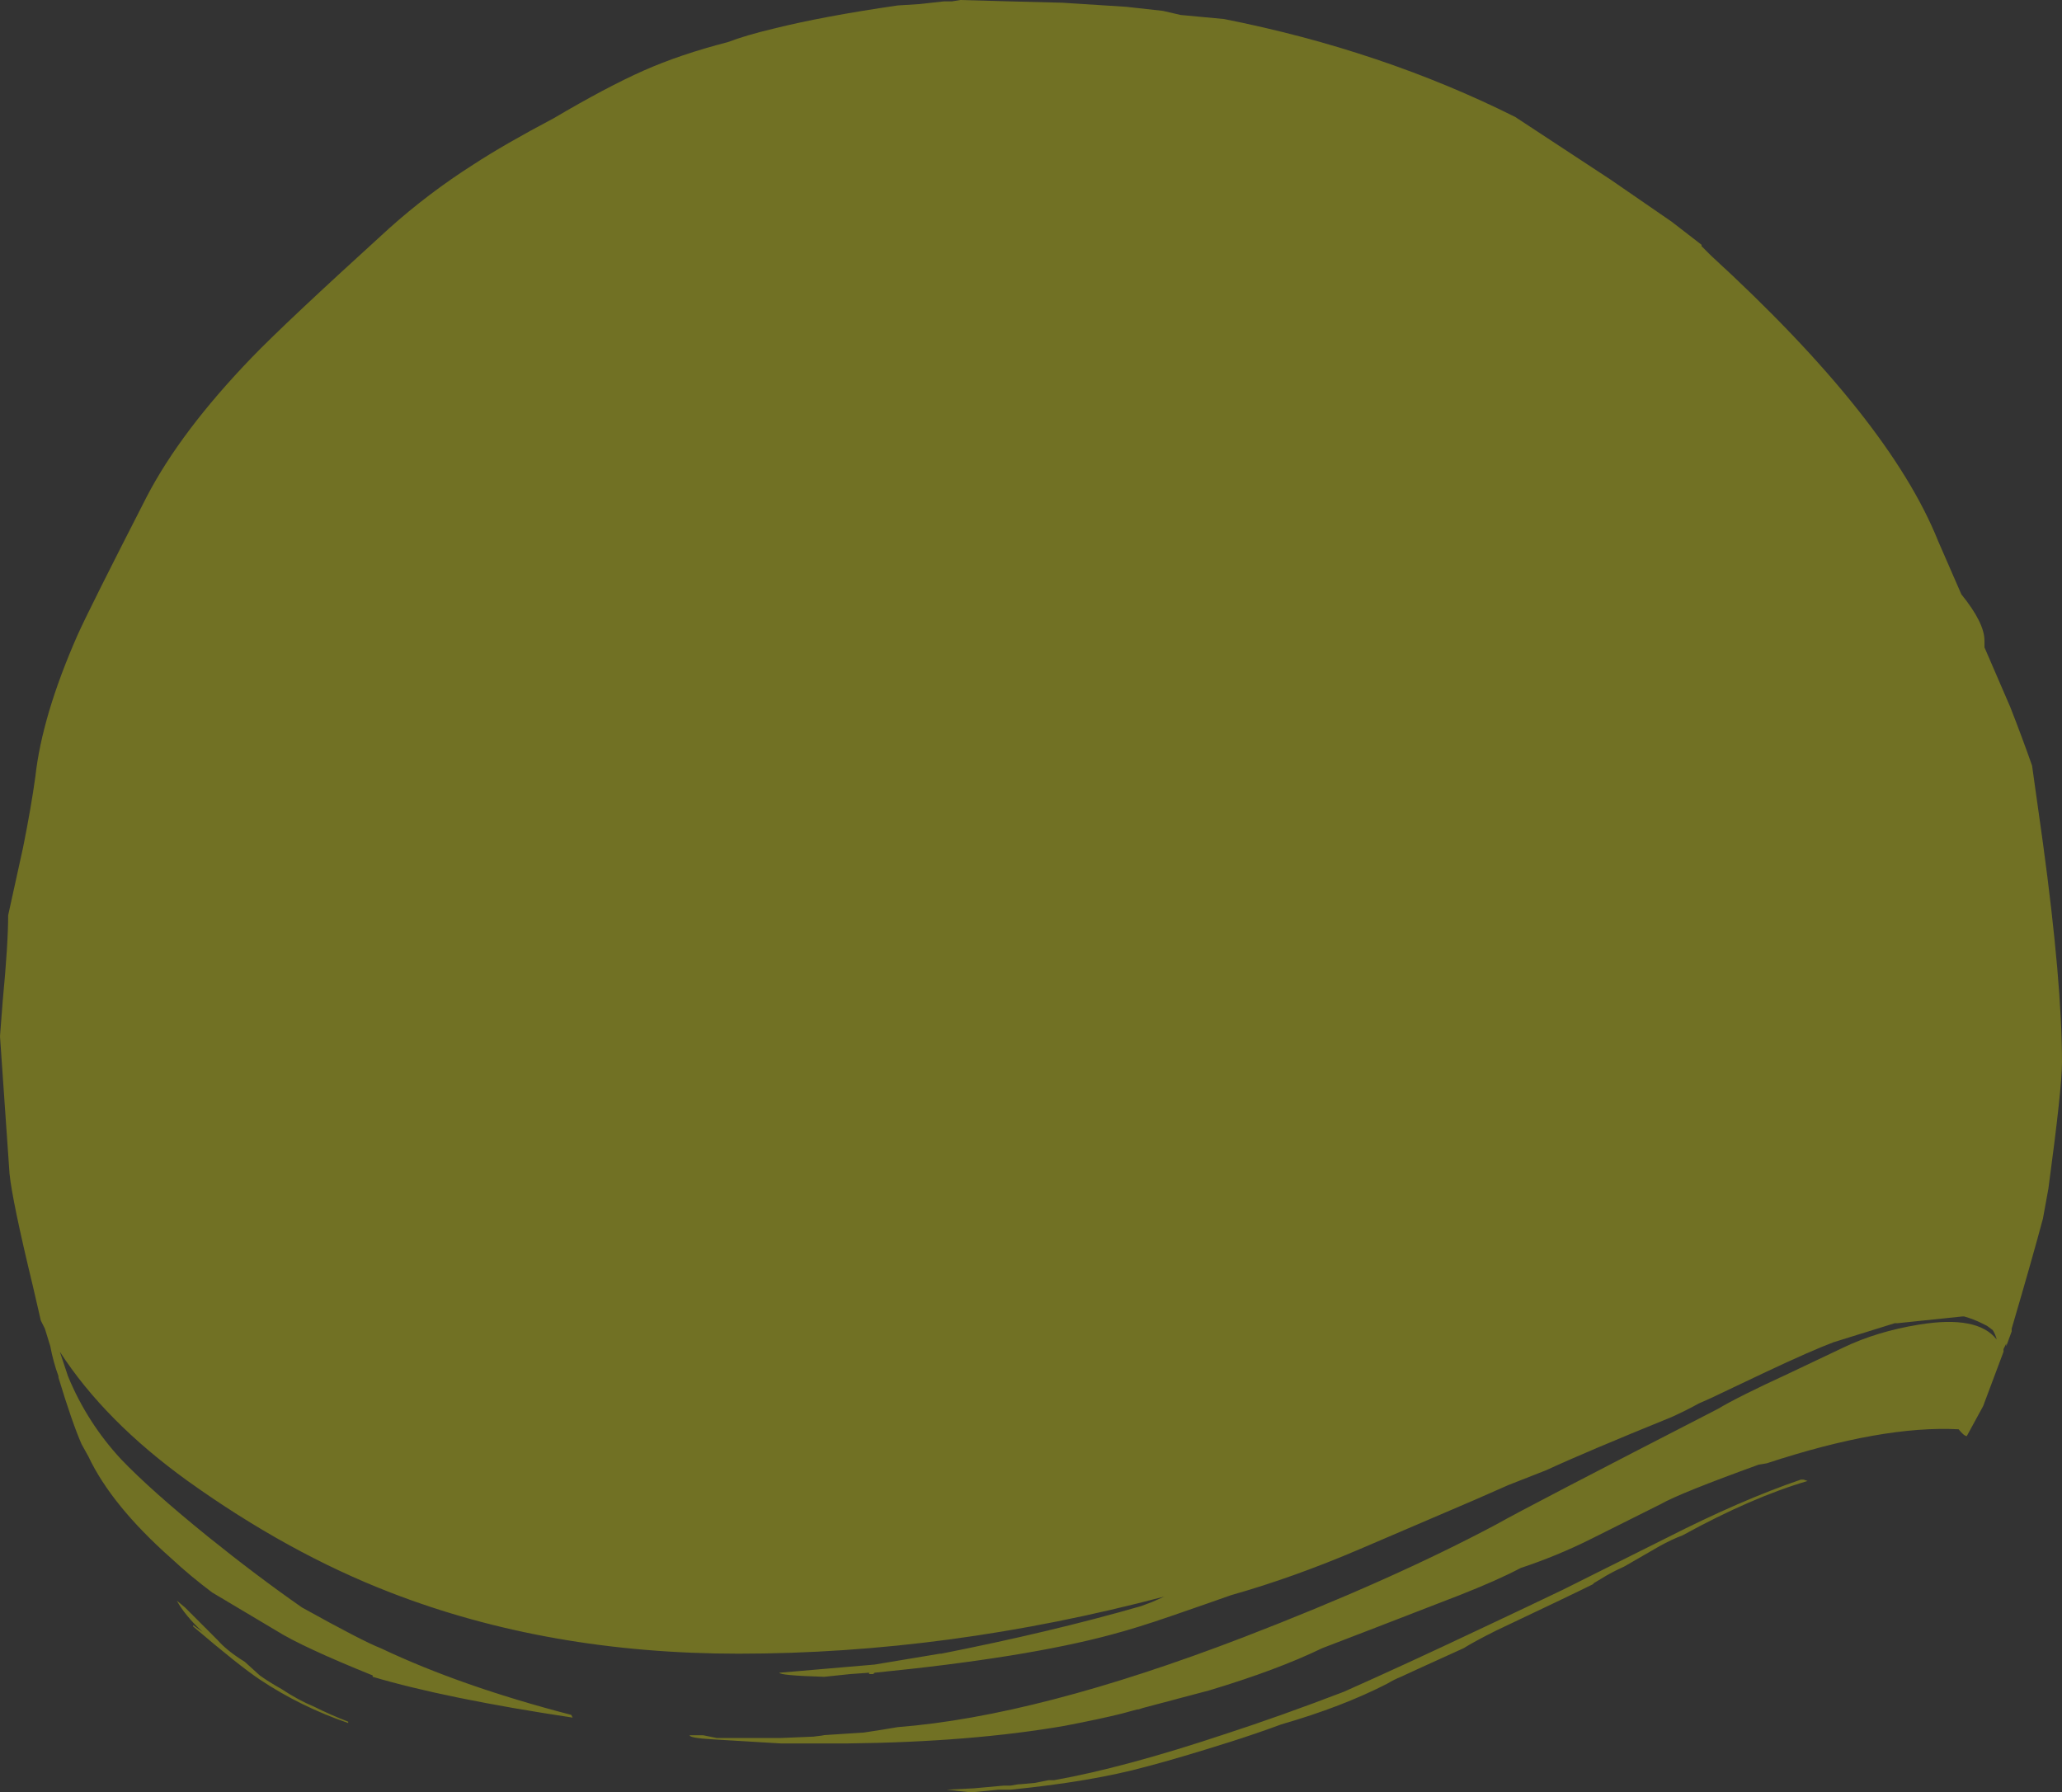 <?xml version="1.0" encoding="UTF-8" standalone="no"?>
<svg xmlns:ffdec="https://www.free-decompiler.com/flash" xmlns:xlink="http://www.w3.org/1999/xlink" ffdec:objectType="shape" height="65.9px" width="75.8px" xmlns="http://www.w3.org/2000/svg">
  <rect width="100%" height="100%" fill="#333333" stroke="none"/>
  <g transform="matrix(1.0, 0.0, 0.0, 1.0, 37.85, 37.85)">
    <path d="M25.05 -28.45 Q31.6 -22.45 33.4 -17.95 L34.25 -16.0 Q35.1 -14.95 35.1 -14.3 L35.1 -14.05 36.05 -11.85 Q36.5 -10.7 36.85 -9.7 L37.25 -6.85 Q37.95 -1.7 37.95 1.2 37.95 2.15 37.45 5.85 L37.25 6.95 Q36.85 8.45 36.1 11.0 L36.1 11.1 35.9 11.65 35.9 11.55 35.8 11.75 35.8 11.85 35.05 13.85 34.45 14.95 Q34.35 14.95 34.15 14.7 31.35 14.55 27.1 15.95 L26.8 16.0 Q23.9 17.05 23.2 17.45 L20.6 18.75 Q19.4 19.35 18.05 19.8 17.2 20.25 15.8 20.8 L12.7 22.0 10.75 22.75 Q9.1 23.55 6.6 24.3 L4.15 24.95 4.0 25.0 3.95 25.0 3.4 25.15 Q2.6 25.35 1.3 25.6 -2.15 26.2 -6.7 26.25 L-9.15 26.25 -11.65 26.1 Q-12.5 26.05 -12.5 25.95 L-12.0 25.95 -11.5 26.05 -9.15 26.05 -7.95 26.0 -7.55 25.95 -7.65 25.95 -6.1 25.85 -5.45 25.75 -4.85 25.65 Q0.3 25.25 7.85 22.35 13.3 20.25 17.15 18.2 18.3 17.55 25.3 13.95 26.05 13.5 27.9 12.65 L29.9 11.7 Q31.15 11.1 32.7 10.85 34.85 10.5 35.55 11.4 35.5 11.2 35.4 11.05 L35.2 10.9 35.0 10.8 Q34.7 10.65 34.35 10.55 L34.3 10.55 31.9 10.8 31.8 10.8 29.55 11.5 Q28.75 11.8 27.05 12.6 L25.05 13.55 24.6 13.75 Q24.15 14.0 23.6 14.25 20.4 15.55 19.0 16.2 L17.6 16.75 16.35 17.3 12.15 19.1 Q9.7 20.15 7.4 20.8 6.7 21.05 5.25 21.55 3.95 22.0 3.0 22.25 -0.15 23.1 -5.7 23.65 L-5.75 23.7 -5.9 23.7 -5.9 23.65 -6.6 23.7 -7.55 23.8 Q-9.2 23.75 -9.2 23.65 L-5.7 23.35 -3.3 22.95 -3.25 22.95 Q0.8 22.15 4.1 21.2 L4.5 21.05 4.95 20.85 Q-3.0 22.95 -10.7 22.95 -17.7 22.95 -23.5 20.7 -27.25 19.25 -30.95 16.6 -34.0 14.4 -35.65 11.85 L-35.35 12.75 Q-34.65 14.45 -33.4 15.8 -32.3 16.95 -30.2 18.65 -28.4 20.1 -26.75 21.25 -24.5 22.5 -23.85 22.75 -20.9 24.15 -16.85 25.2 L-16.8 25.3 Q-21.45 24.6 -24.15 23.8 L-24.15 23.75 Q-26.75 22.7 -27.7 22.1 L-30.05 20.7 Q-30.85 20.1 -31.55 19.45 -33.75 17.5 -34.6 15.7 L-34.85 15.25 Q-35.2 14.45 -35.7 12.8 L-35.7 12.75 Q-35.9 12.2 -36.0 11.65 L-36.2 11.0 -36.35 10.7 -36.65 9.4 Q-37.4 6.3 -37.5 5.3 L-37.75 1.7 -37.85 0.25 -37.75 -1.05 Q-37.55 -3.15 -37.55 -4.2 L-37.0 -6.7 Q-36.7 -8.2 -36.55 -9.3 -36.3 -11.55 -35.0 -14.5 -34.55 -15.5 -32.45 -19.6 -31.2 -22.0 -28.6 -24.7 -27.4 -25.95 -23.55 -29.45 -22.1 -30.75 -20.45 -31.8 -19.3 -32.55 -17.5 -33.5 -15.55 -34.65 -14.2 -35.25 -12.85 -35.85 -11.1 -36.3 -10.45 -36.55 -9.4 -36.8 -7.6 -37.25 -4.85 -37.65 L-4.05 -37.7 -3.15 -37.8 -2.85 -37.8 -2.55 -37.85 -0.75 -37.8 1.2 -37.75 3.55 -37.6 4.9 -37.45 5.55 -37.3 7.15 -37.15 Q12.95 -36.0 17.85 -33.55 L21.35 -31.25 23.6 -29.7 24.7 -28.85 24.7 -28.8 25.05 -28.45 M24.0 18.6 Q23.6 18.75 23.15 19.0 L21.85 19.75 Q21.4 19.95 21.0 20.2 L20.75 20.35 20.7 20.4 Q20.0 20.75 17.15 22.1 16.35 22.5 15.95 22.75 L14.3 23.5 13.65 23.8 Q13.4 23.9 13.15 24.05 11.5 24.9 9.25 25.55 8.3 25.9 7.35 26.2 5.45 26.8 4.3 27.1 2.3 27.65 -0.7 27.95 L-1.15 27.95 -2.15 28.05 -3.05 27.95 -2.05 27.9 -0.95 27.8 -0.7 27.8 -0.4 27.75 -0.35 27.75 0.2 27.7 0.7 27.6 0.9 27.6 Q3.45 27.15 7.2 25.9 9.2 25.25 11.55 24.35 13.8 23.35 16.65 22.0 18.35 21.2 19.6 20.6 L23.4 18.7 Q26.15 17.3 28.35 16.55 L28.45 16.55 28.6 16.6 Q26.55 17.2 24.0 18.6 M-31.05 21.25 L-29.85 22.45 Q-29.5 22.85 -28.85 23.25 L-28.3 23.75 Q-27.95 24.0 -27.5 24.25 -26.9 24.65 -26.3 24.9 -25.7 25.2 -25.05 25.45 L-25.05 25.5 Q-26.8 24.9 -28.3 23.9 -29.05 23.4 -30.75 21.95 L-30.75 21.9 -30.4 22.15 Q-31.05 21.55 -31.35 21.0 L-31.05 21.25" fill="#ffff00" fill-opacity="0.302" fill-rule="evenodd" stroke="none"/>
  </g>
</svg>
